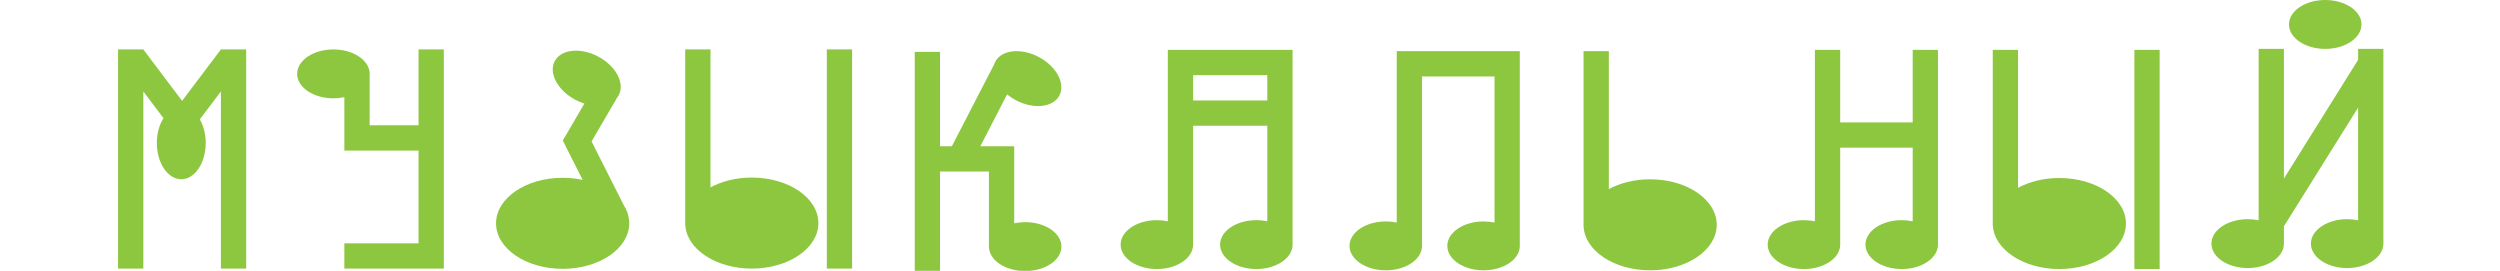 <svg width="1440" height="156" viewBox="0 0 1440 156" fill="none" xmlns="http://www.w3.org/2000/svg">
<g clip-path="url(#clip0_343_6490)">
<path fill-rule="evenodd" clip-rule="evenodd" d="M677.525 28.727V28.727H672.669V127.463C670.678 127.037 668.557 126.808 666.357 126.808C654.826 126.808 645.479 133.112 645.479 140.889C645.479 148.665 654.826 154.97 666.357 154.97C677.647 154.97 686.844 148.926 687.224 141.374H687.236V140.942L687.236 140.889L687.236 140.836V72.426H729.964V127.463C727.973 127.037 725.852 126.808 723.652 126.808C712.121 126.808 702.774 133.112 702.774 140.889C702.774 148.665 712.121 154.97 723.652 154.97C734.942 154.97 744.139 148.926 744.519 141.374H744.531V140.956C744.531 140.934 744.531 140.911 744.531 140.889C744.531 140.866 744.531 140.843 744.531 140.821V28.727L734.82 28.727H677.525ZM729.964 43.293V57.86L687.236 57.86V43.293H729.964Z" fill="#8DC73F"/>
<path fill-rule="evenodd" clip-rule="evenodd" d="M1339.33 28.162C1350.86 28.162 1360.21 21.858 1360.21 14.081C1360.21 6.304 1350.86 0 1339.33 0C1327.8 0 1318.45 6.304 1318.45 14.081C1318.45 21.858 1327.8 28.162 1339.33 28.162ZM1315.54 28.162H1300.97V126.898C1298.98 126.472 1296.86 126.243 1294.66 126.243C1283.13 126.243 1273.78 132.547 1273.78 140.324C1273.78 148.101 1283.13 154.405 1294.66 154.405C1305.95 154.405 1315.15 148.361 1315.53 140.809H1315.54V130.334L1358.27 61.957V126.898C1356.27 126.472 1354.15 126.243 1351.95 126.243C1340.42 126.243 1331.08 132.547 1331.08 140.324C1331.08 148.101 1340.42 154.405 1351.95 154.405C1363.24 154.405 1372.44 148.361 1372.82 140.809H1372.83V140.496C1372.83 140.439 1372.83 140.381 1372.83 140.324C1372.83 140.266 1372.83 140.209 1372.83 140.152V28.162H1358.27V34.469L1315.54 102.846V28.162Z" fill="#8DC73F"/>
<path fill-rule="evenodd" clip-rule="evenodd" d="M241.08 28.47H255.647V154.713L255.646 154.713H198.352V140.146H241.08V86.736H212.918V86.736H198.352V86.736V72.169V55.977C196.36 56.402 194.24 56.632 192.04 56.632C180.509 56.632 171.161 50.327 171.161 42.551C171.161 34.774 180.509 28.47 192.04 28.47C202.841 28.47 211.727 34.002 212.808 41.094H212.918V42.468C212.918 42.495 212.918 42.523 212.918 42.551C212.918 42.578 212.918 42.606 212.918 42.634V72.169H241.08V28.47Z" fill="#8DC73F"/>
<path fill-rule="evenodd" clip-rule="evenodd" d="M585.164 57.73C595.359 63.117 606.569 61.911 610.203 55.035C613.836 48.159 608.517 38.218 598.322 32.831C588.818 27.808 578.432 28.516 574.124 34.205L574.121 34.203L574.11 34.224C573.802 34.632 573.526 35.066 573.283 35.525C573.012 36.038 572.791 36.568 572.618 37.112L548.264 84.255H541.456V29.873H526.89V84.255V98.821V156.116H541.456V98.821H569.619V141.55H569.631C569.623 141.711 569.619 141.873 569.619 142.035C569.619 149.812 578.967 156.116 590.498 156.116C602.029 156.116 611.376 149.812 611.376 142.035C611.376 134.259 602.029 127.954 590.498 127.954C588.297 127.954 586.177 128.184 584.185 128.609V84.255H584.185V84.255H564.659L580.096 54.373C581.607 55.612 583.304 56.747 585.164 57.73Z" fill="#8DC73F"/>
<path fill-rule="evenodd" clip-rule="evenodd" d="M819.083 141.54V44.03H860.841V128.199C858.85 127.774 856.729 127.544 854.529 127.544C842.998 127.544 833.65 133.849 833.65 141.625C833.65 149.402 842.998 155.706 854.529 155.706C865.819 155.706 875.016 149.663 875.395 142.111H875.407V141.68C875.408 141.661 875.408 141.643 875.408 141.625C875.408 141.607 875.408 141.589 875.407 141.571V29.463L868.609 29.463H811.315V29.463H804.517V128.199C802.525 127.774 800.405 127.544 798.205 127.544C786.674 127.544 777.326 133.849 777.326 141.625C777.326 149.402 786.674 155.706 798.205 155.706C809.495 155.706 818.692 149.663 819.071 142.111H819.083V141.71C819.083 141.682 819.083 141.654 819.083 141.625C819.083 141.61 819.083 141.594 819.083 141.579C819.083 141.566 819.083 141.553 819.083 141.54Z" fill="#8DC73F"/>
<path fill-rule="evenodd" clip-rule="evenodd" d="M1045.38 28.727H1059.95V70.484H1101.71V28.727H1116.27V141.374H1116.26C1115.88 148.926 1106.68 154.97 1095.39 154.97C1083.86 154.97 1074.51 148.665 1074.51 140.889C1074.51 133.112 1083.86 126.808 1095.39 126.808C1097.59 126.808 1099.71 127.037 1101.71 127.463V85.05H1059.95V141.374H1059.93C1059.56 148.926 1050.36 154.97 1039.07 154.97C1027.54 154.97 1018.19 148.665 1018.19 140.889C1018.19 133.112 1027.54 126.808 1039.07 126.808C1041.27 126.808 1043.39 127.037 1045.38 127.463V28.727Z" fill="#8DC73F"/>
<path fill-rule="evenodd" clip-rule="evenodd" d="M82.567 154.713V52.69L94.16 68.059C91.788 71.796 90.335 76.829 90.335 82.366C90.335 93.897 96.639 103.244 104.416 103.244C112.192 103.244 118.497 93.897 118.497 82.366C118.497 77.166 117.215 72.41 115.094 68.755L127.237 52.661V154.713H141.804V28.47H127.242H127.237V28.477L104.89 58.094L82.567 28.502V28.47H82.542L82.542 28.47L82.542 28.47H68V154.713H82.567Z" fill="#8DC73F"/>
<path fill-rule="evenodd" clip-rule="evenodd" d="M356.397 54.814C356.13 55.316 355.822 55.788 355.478 56.229L340.739 81.452L359.337 118.278C360.073 119.446 360.687 120.658 361.17 121.907L361.458 122.477L361.392 122.51C362.079 124.473 362.442 126.522 362.442 128.629C362.442 143.11 345.269 154.849 324.084 154.849C302.899 154.849 285.726 143.11 285.726 128.629C285.726 114.148 302.899 102.409 324.084 102.409C328.101 102.409 331.974 102.831 335.613 103.614L324.202 81.018L324.142 80.983L336.61 59.645C334.856 59.101 333.089 58.37 331.352 57.446C321.17 52.033 315.876 42.079 319.526 35.212C323.176 28.346 334.39 27.167 344.571 32.58C354.753 37.992 360.047 47.947 356.397 54.814Z" fill="#8DC73F"/>
<path fill-rule="evenodd" clip-rule="evenodd" d="M1229.4 28.727H1243.96V154.97H1229.4V28.727ZM1147.83 28.727H1162.39V108.182C1168.93 104.643 1177.2 102.53 1186.18 102.53C1207.37 102.53 1224.54 114.269 1224.54 128.75C1224.54 143.231 1207.37 154.97 1186.18 154.97C1165.48 154.97 1148.6 143.752 1147.85 129.721H1147.83V128.798C1147.83 128.782 1147.83 128.766 1147.83 128.75C1147.83 128.734 1147.83 128.718 1147.83 128.702V28.727Z" fill="#8DC73F"/>
<path fill-rule="evenodd" clip-rule="evenodd" d="M476.25 28.47H490.816V154.713H476.25V28.47ZM394.678 28.47H409.244V107.925C415.783 104.386 424.049 102.273 433.036 102.273C454.221 102.273 471.395 114.012 471.395 128.493C471.395 142.974 454.221 154.713 433.036 154.713C412.327 154.713 395.451 143.495 394.704 129.464H394.678V128.493V28.47Z" fill="#8DC73F"/>
<path fill-rule="evenodd" clip-rule="evenodd" d="M926.688 29.463H912.121V129.486V130.458H912.147C912.894 144.488 929.77 155.706 950.48 155.706C971.664 155.706 988.838 143.967 988.838 129.486C988.838 115.006 971.664 103.267 950.48 103.267C941.492 103.267 933.226 105.38 926.688 108.918V29.463Z" fill="#8DC73F"/>
</g>
<defs>
<clipPath id="clip0_343_6490">
<rect width="1440" height="156" fill="white"/>
</clipPath>
</defs>
</svg>

